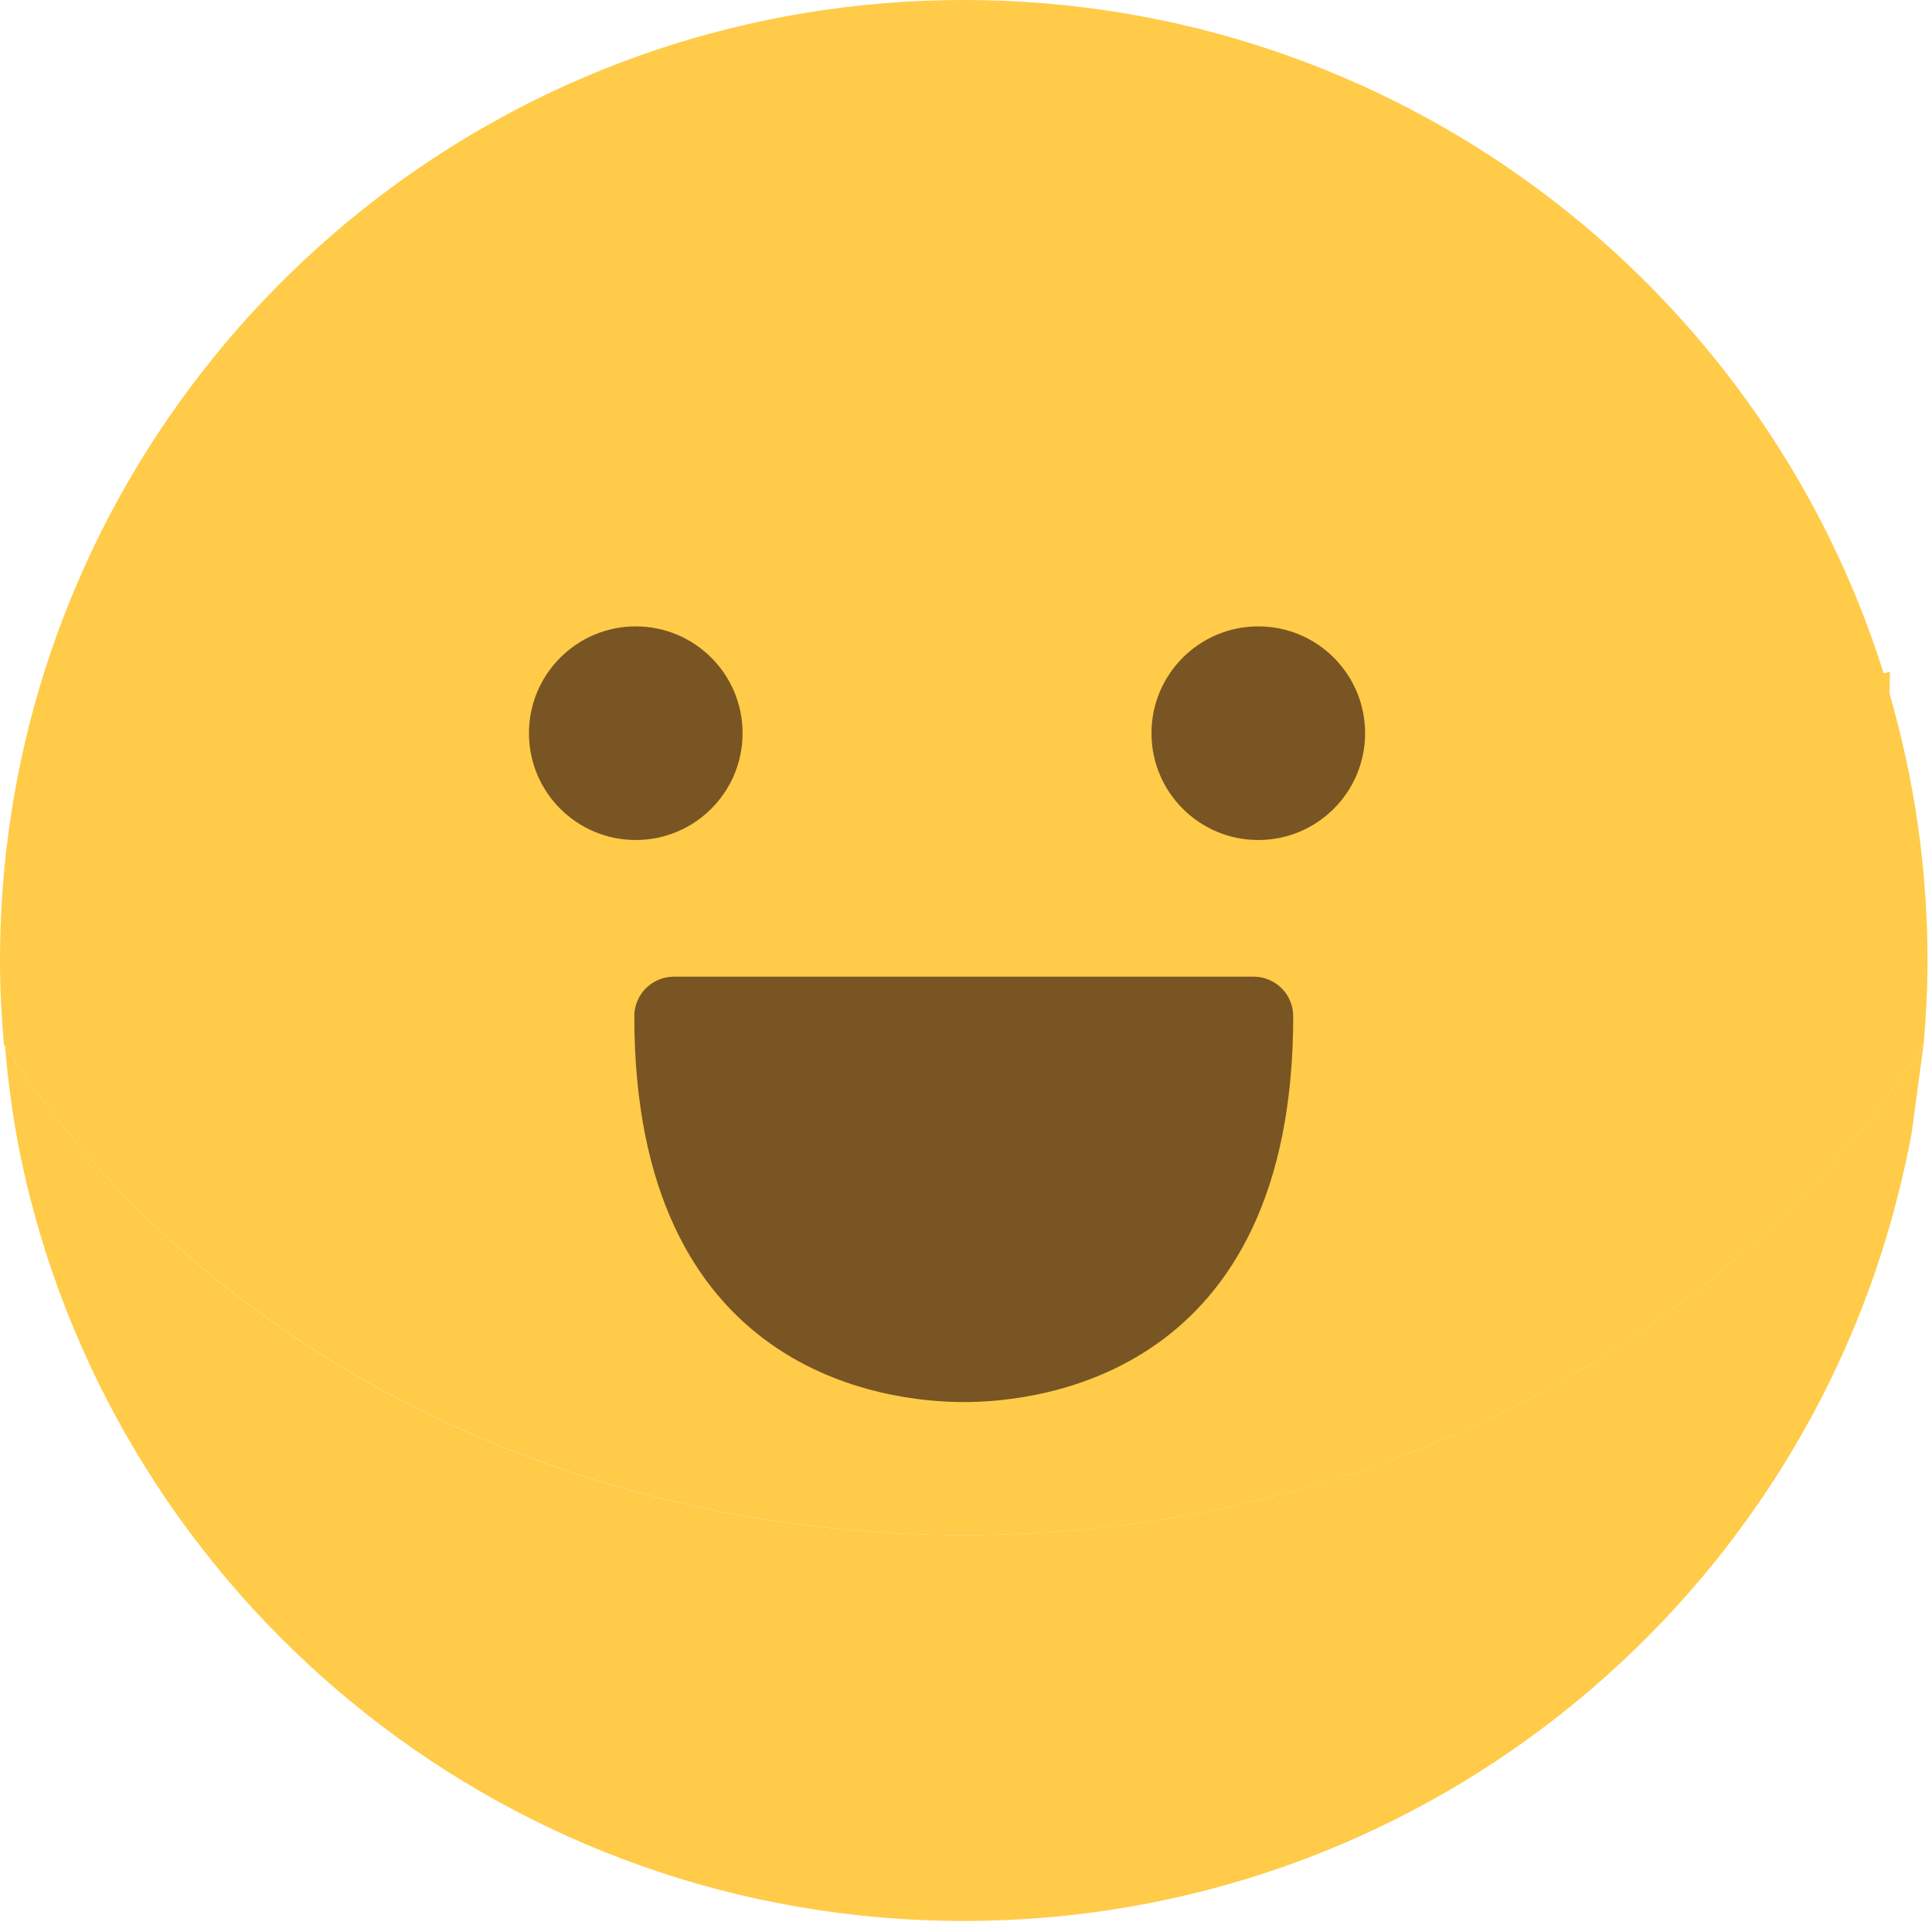 <?xml version="1.0" encoding="UTF-8"?>
<svg id="_레이어_1" data-name="레이어_1" xmlns="http://www.w3.org/2000/svg" version="1.1" viewBox="0 0 595.28 595.28">
  <!-- Generator: Adobe Illustrator 29.3.1, SVG Export Plug-In . SVG Version: 2.1.0 Build 151)  -->
  <defs>
    <style>
      .st0 {
        fill: #795523;
      }

      .st1 {
        fill: #ffcb48;
      }
    </style>
  </defs>
  <path class="st1" d="M592.69,321.81c-58.11,90.2-168.74,151.17-295.75,151.17S59.75,412.25,1.55,322.35c.86,10.34,2.23,20.53,4.12,30.55,1.04,5.24,2.17,10.45,3.47,15.6,32.47,128.35,148.93,223.38,287.8,223.38s255.41-95.11,287.83-223.52c1.58-6.27,3.03-12.61,4.21-19.04l3.71-27.5Z"/>
  <path class="st1" d="M0,295.94c0,8.73.45,17.34,1.2,25.88,58.1,90.19,168.73,151.17,295.75,151.17s237.64-60.98,295.75-151.17c.74-8.53,1.2-17.15,1.2-25.87,0-28.56-4.14-56.15-11.72-82.28l.15-6.64c-.65.12-1.29.3-1.94.45C542.64,87.25,430.02,0,296.95,0S51.53,87.04,13.65,207.04h-.02v.04C4.79,235.13,0,264.98,0,295.94Z"/>
  <circle class="st0" cx="195.89" cy="225.91" r="32.91"/>
  <circle class="st0" cx="387.7" cy="225.91" r="32.91"/>
  <path class="st0" d="M386.25,313.13h-178.62c0,80,44.65,106.67,89.31,106.67s89.31-26.67,89.31-106.67Z"/>
  <path class="st0" d="M296.95,432c-23.81,0-101.51-8.57-101.51-118.87,0-6.74,5.46-12.2,12.2-12.2h178.62c6.74,0,12.2,5.46,12.2,12.2,0,110.3-77.7,118.87-101.51,118.87ZM220.21,325.33c4.56,71.24,49.42,82.27,76.73,82.27s72.17-11.03,76.73-82.27h-153.46Z"/>
</svg>